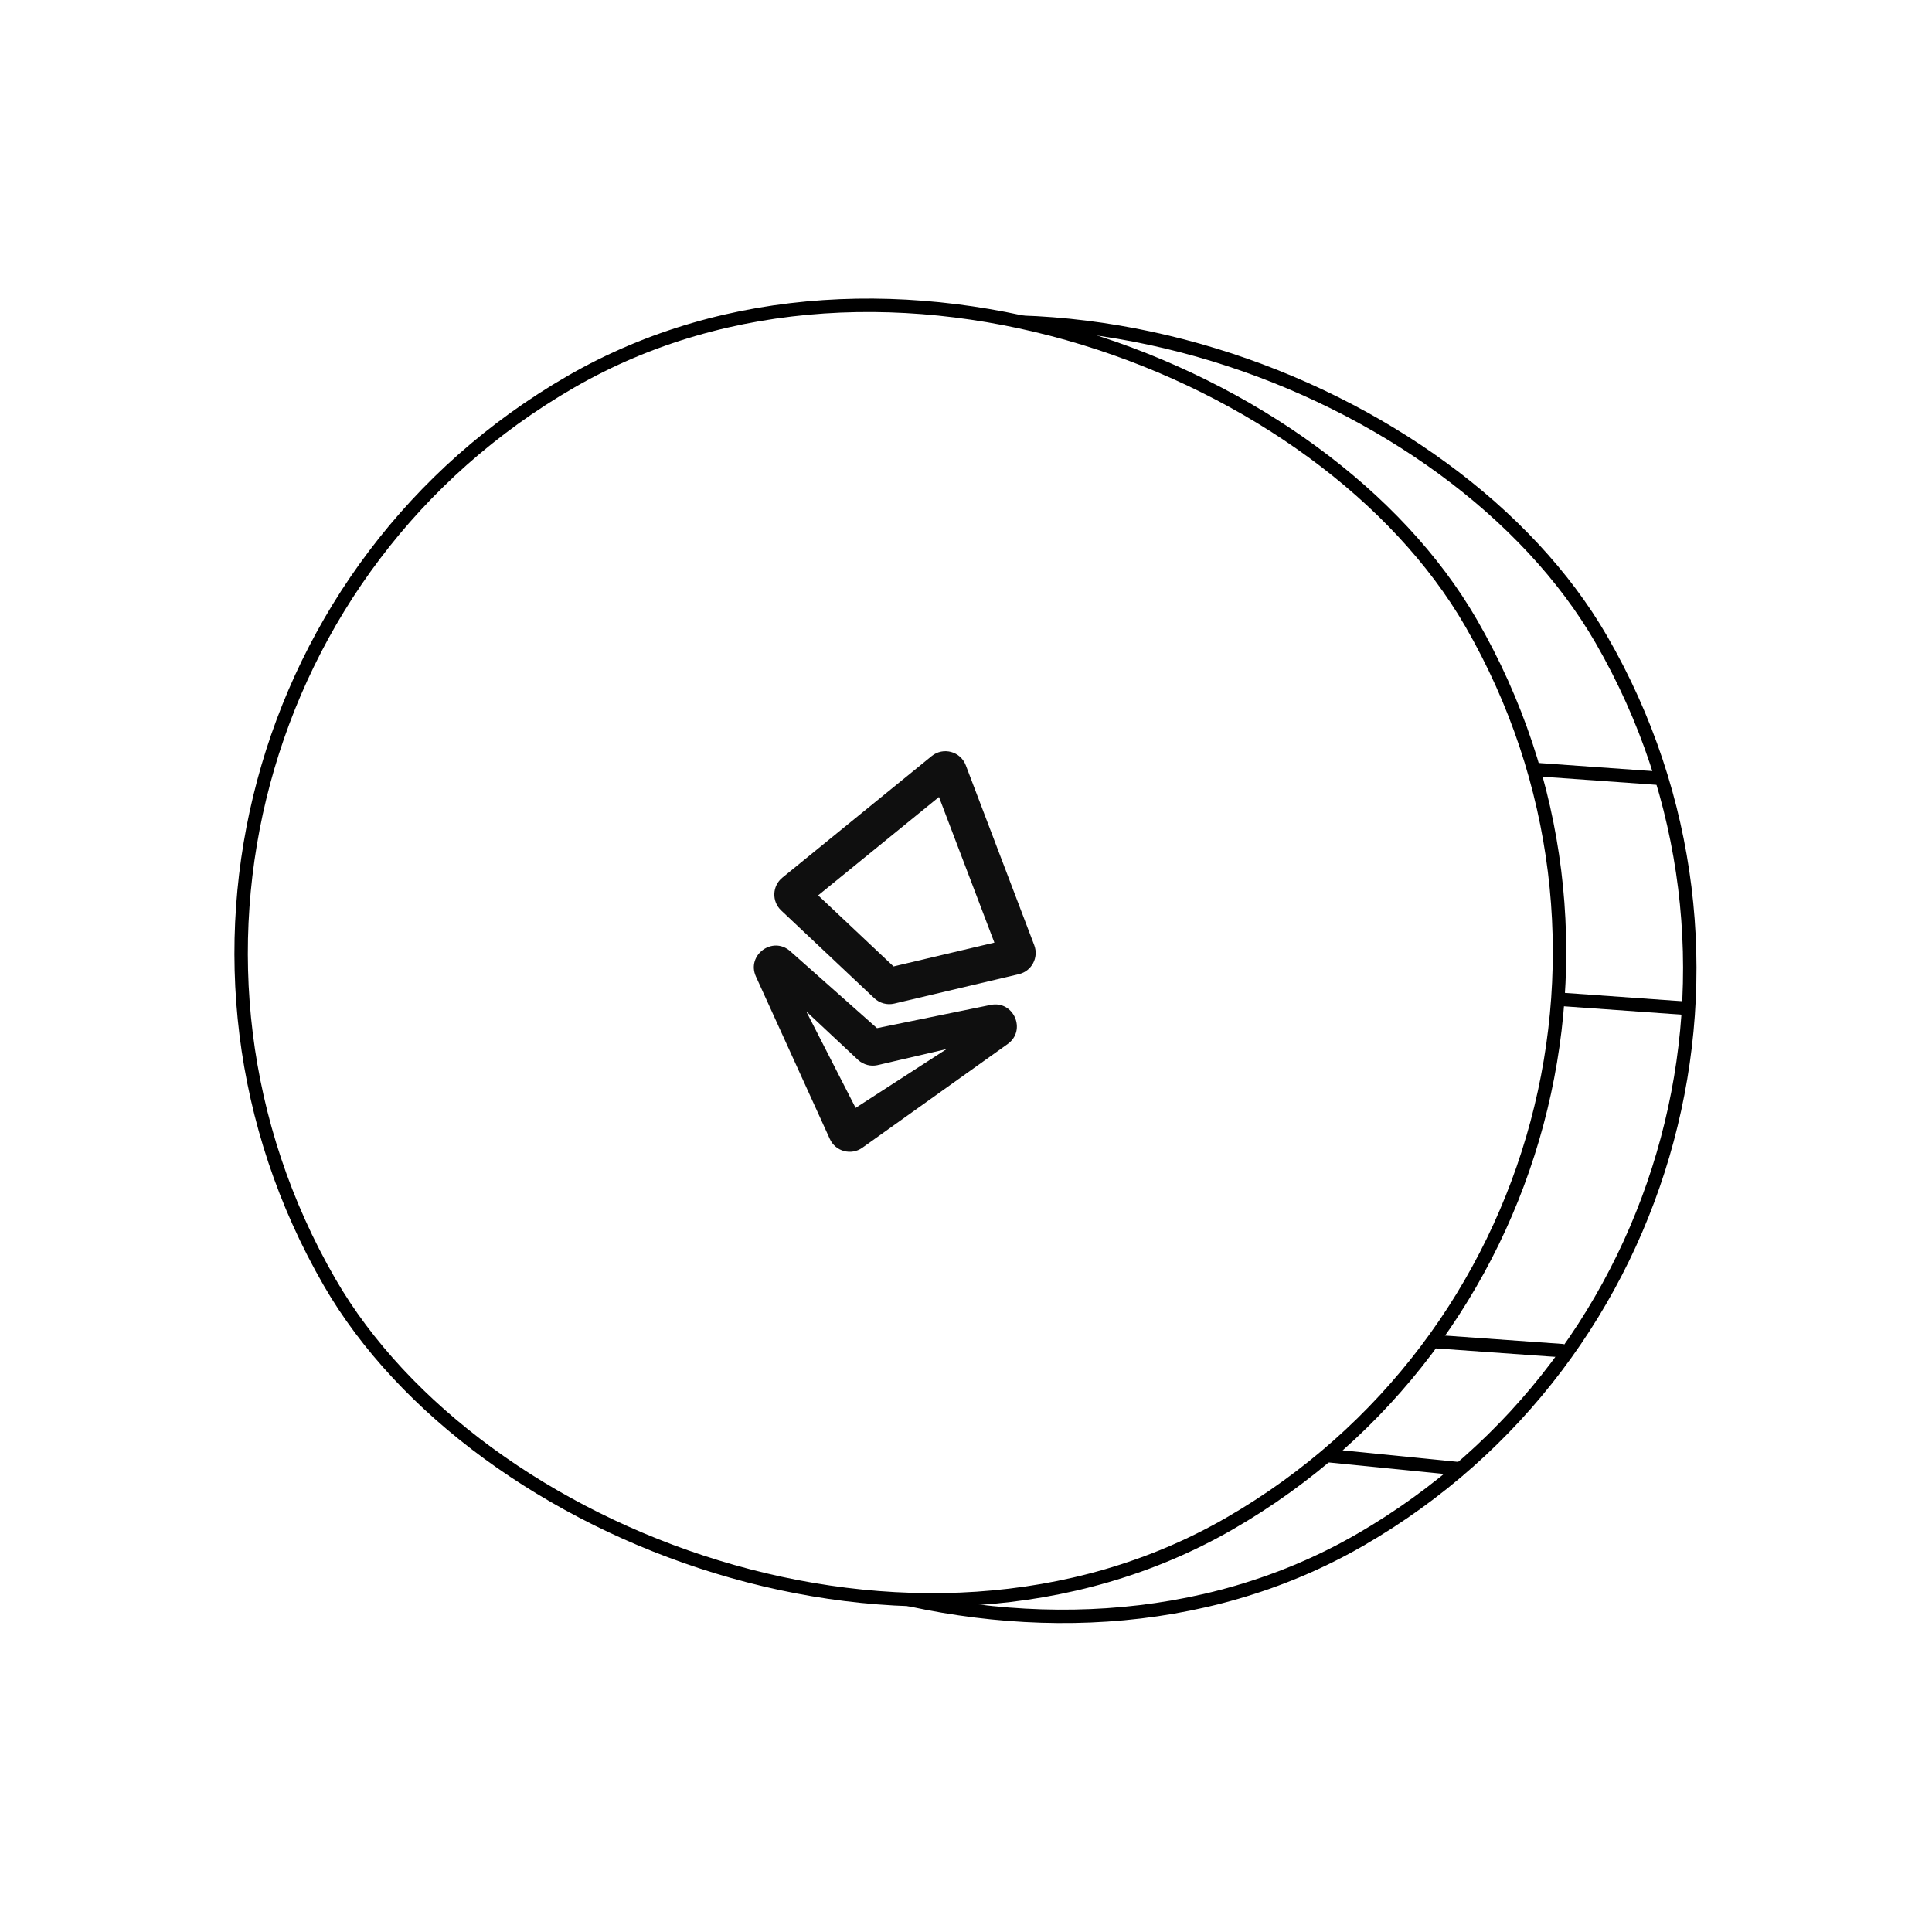 <svg width="288" height="287" viewBox="0 0 288 287" fill="none" xmlns="http://www.w3.org/2000/svg">
<g filter="url(#filter0_b_447_1705)">
<rect x="19.417" y="108.502" width="196.498" height="196.498" rx="98.249" transform="rotate(-30 19.417 108.502)" fill="white"/>
<rect x="19.417" y="108.502" width="196.498" height="196.498" rx="98.249" transform="rotate(-30 19.417 108.502)" stroke="black" stroke-width="2"/>
<path d="M157.297 142.991C157.809 141.334 157.703 139.474 156.867 138.027C155.319 135.344 152.358 134.805 149.598 136.398C146.838 137.991 145.317 141.102 147.154 144.284C148.061 145.856 149.552 146.854 151.185 147.094C148.79 150.032 150.87 152.745 152.065 155.758L153.35 155.016L153.945 154.673L163.48 149.168L163.806 148.979L164.19 148.758C162.369 146.047 160.432 142.287 157.297 142.991ZM148.241 143.447C147.127 141.518 148.102 139.49 150.088 138.343C152.074 137.197 154.919 137.301 156.18 139.485C157.071 141.028 156.559 143.304 154.573 144.45C152.375 145.719 149.355 145.377 148.241 143.447ZM153.518 153.918C152.296 151.816 150.753 149.402 152.039 147.155C152.93 147.14 153.841 146.898 154.704 146.4C155.398 145.999 155.978 145.439 156.433 144.783C158.814 144.447 160.004 144.602 162.529 147.876L153.518 153.918Z" fill="black"/>
</g>
<g filter="url(#filter1_b_447_1705)">
<rect y="106.042" width="196.498" height="196.498" rx="98.249" transform="rotate(-30 0 106.042)" fill="white"/>
<rect y="106.042" width="196.498" height="196.498" rx="98.249" transform="rotate(-30 0 106.042)" stroke="black" stroke-width="2"/>
<g clip-path="url(#clip0_447_1705)">
<path fill-rule="evenodd" clip-rule="evenodd" d="M139.972 118.808L121.961 133.473L133.2 144.067L148.231 140.516L139.972 118.808ZM138.879 112.713C140.597 111.314 143.18 112.007 143.968 114.078L154.172 140.9C154.871 142.736 153.794 144.767 151.882 145.219L133.31 149.606C132.247 149.858 131.128 149.558 130.333 148.808L116.447 135.718C115.018 134.371 115.101 132.073 116.624 130.833L138.879 112.713Z" fill="#0F0F0F"/>
<path fill-rule="evenodd" clip-rule="evenodd" d="M147.67 149.805C151.109 149.102 153.066 153.595 150.209 155.634L128.55 171.094C126.886 172.282 124.551 171.656 123.704 169.795L112.684 145.573C111.23 142.378 115.173 139.467 117.798 141.796L130.732 153.269L147.67 149.805ZM141.113 156.383L130.756 158.792C129.754 158.997 128.714 158.718 127.948 158.039L120.186 150.772L127.545 165.157L141.113 156.383Z" fill="#0F0F0F"/>
</g>
</g>
<line x1="228.071" y1="114.65" x2="247.071" y2="116.003" stroke="black" stroke-width="2"/>
<line x1="214.071" y1="200.003" x2="233.071" y2="201.355" stroke="black" stroke-width="2"/>
<line x1="198.1" y1="217.005" x2="218.1" y2="219.005" stroke="black" stroke-width="2"/>
<line x1="233.071" y1="149.003" x2="252.071" y2="150.355" stroke="black" stroke-width="2"/>
<defs>
<filter id="filter0_b_447_1705" x="-60.583" y="-69.747" width="428.421" height="428.421" filterUnits="userSpaceOnUse" color-interpolation-filters="sRGB">
<feFlood flood-opacity="0" result="BackgroundImageFix"/>
<feGaussianBlur in="BackgroundImageFix" stdDeviation="40"/>
<feComposite in2="SourceAlpha" operator="in" result="effect1_backgroundBlur_447_1705"/>
<feBlend mode="normal" in="SourceGraphic" in2="effect1_backgroundBlur_447_1705" result="shape"/>
</filter>
<filter id="filter1_b_447_1705" x="-80" y="-72.207" width="428.421" height="428.421" filterUnits="userSpaceOnUse" color-interpolation-filters="sRGB">
<feFlood flood-opacity="0" result="BackgroundImageFix"/>
<feGaussianBlur in="BackgroundImageFix" stdDeviation="40"/>
<feComposite in2="SourceAlpha" operator="in" result="effect1_backgroundBlur_447_1705"/>
<feBlend mode="normal" in="SourceGraphic" in2="effect1_backgroundBlur_447_1705" result="shape"/>
</filter>
<clipPath id="clip0_447_1705">
<rect width="64.997" height="64.997" fill="white" transform="translate(110.832 102) rotate(15.009)"/>
</clipPath>
</defs>
</svg>
